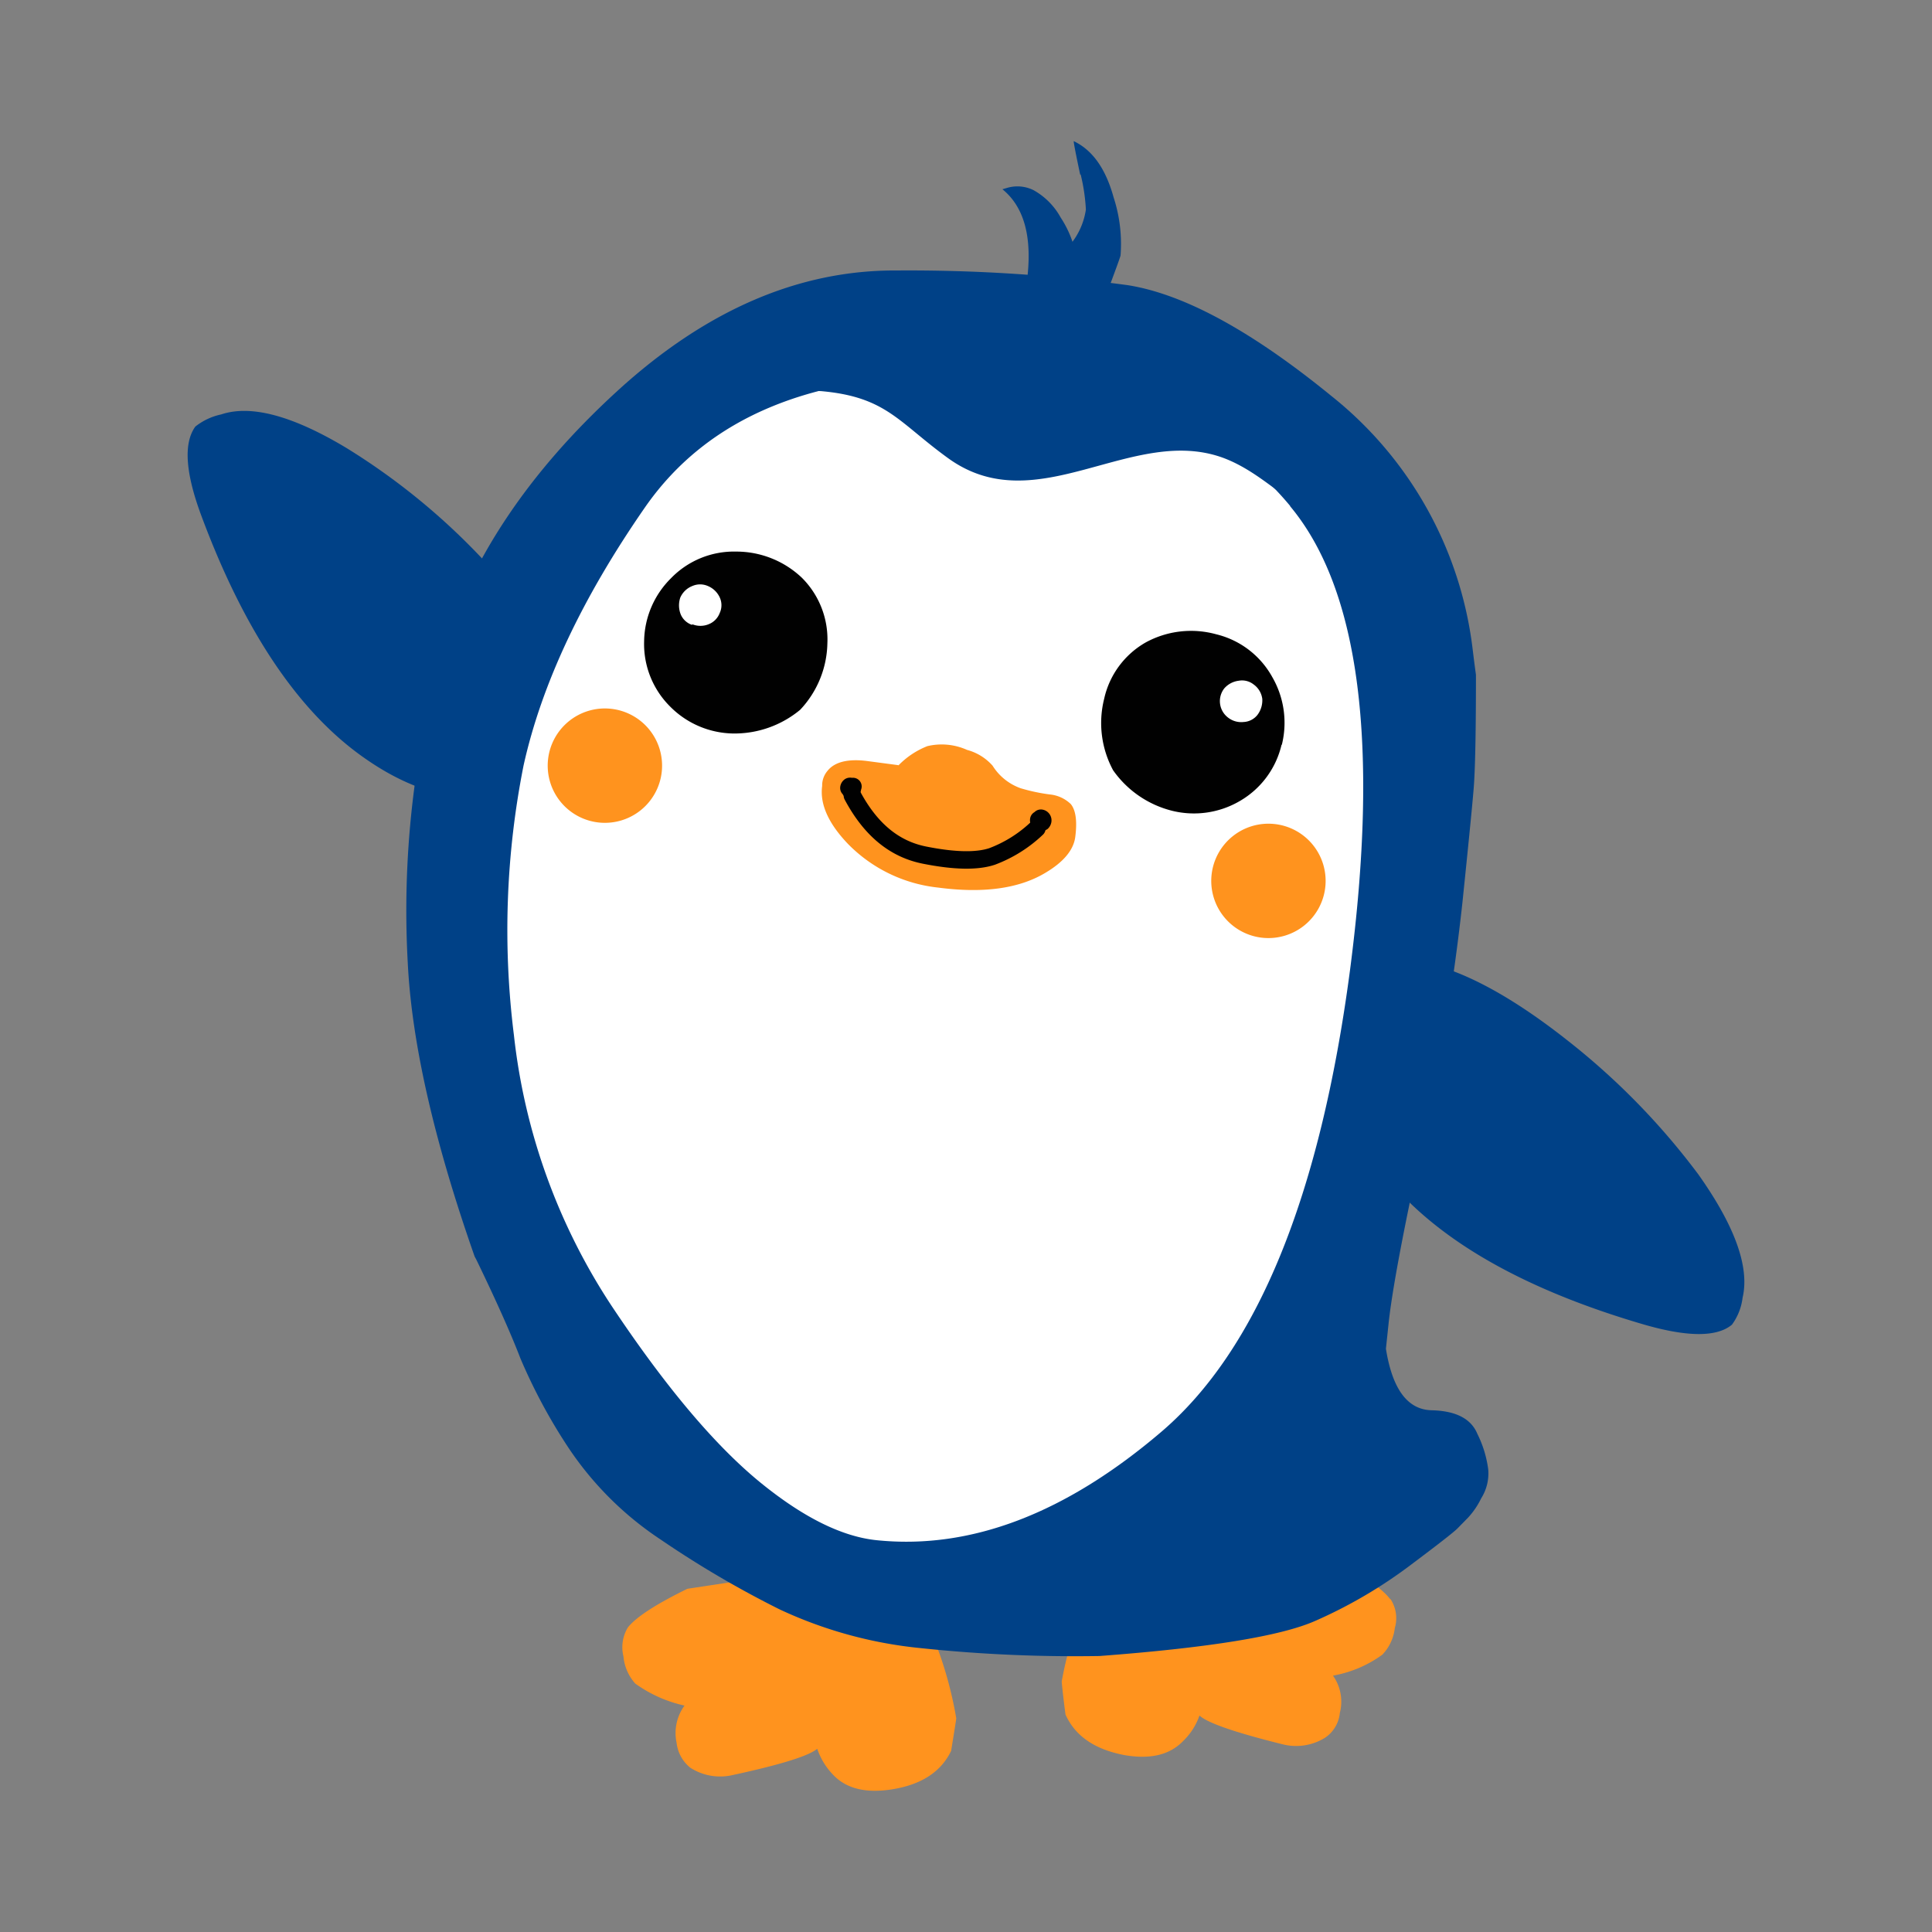 <svg id="Layer_1" data-name="Layer 1" xmlns="http://www.w3.org/2000/svg" width="7.06cm" height="7.06cm" viewBox="0 0 200 200"><rect x="0" y="0" width="200" height="200" fill="#808080" stroke="none"/><defs><style>.cls-1{fill:#004187;}.cls-1,.cls-2,.cls-3,.cls-5{fill-rule:evenodd;}.cls-2{fill:#ff931e;}.cls-3{fill:#fff;}.cls-4{fill:none;stroke:#010101;stroke-linecap:round;stroke-linejoin:round;stroke-width:1.81px;}.cls-5{fill:#010101;}</style></defs><title>ping3-2</title><path class="cls-1" d="M103.77,19.59q3.25,2.64,2.61,8.87a3.21,3.21,0,0,0,.3,1.8,2.24,2.24,0,0,0,2,1.41,2.34,2.34,0,0,0,2.61-1.18c.18-1,.27-1.53.28-1.61a10.72,10.72,0,0,0-1.77-6.36A7.2,7.2,0,0,0,107,19.69a3.75,3.75,0,0,0-2.64-.27l-.62.18"/><path class="cls-1" d="M35.84,46.36q-8.33-5-12.94-3.46a6.49,6.49,0,0,0-2.68,1.26q-1.84,2.55.58,9.11Q27.57,71.55,38,78.66q8.71,6,17.6,3.09,6.2-2,4.2-9-2-6.23-9.14-14.12A69,69,0,0,0,35.84,46.36"/><path class="cls-1" d="M180.39,134.35q1.12-4.74-4.58-12.78a73.4,73.4,0,0,0-13.45-13.79q-8.44-6.68-14.75-8.11-7.28-1.55-8.72,4.78-2.12,9.12,4.58,17.36,8,9.85,26.76,15.32,6.74,1.94,9.06,0a5.9,5.9,0,0,0,1.1-2.78"/><path class="cls-2" d="M90.26,161.59l-19.1,2.88q-4.88,2.39-6.16,4a3.94,3.94,0,0,0-.46,3,4.85,4.85,0,0,0,1.22,2.81,13.76,13.76,0,0,0,5.1,2.28,4.84,4.84,0,0,0-.82,3.85A3.86,3.86,0,0,0,71.47,183a5.71,5.71,0,0,0,4.39.75q7.44-1.61,8.74-2.72a7.17,7.17,0,0,0,1.63,2.68q2,2.14,6,1.54c3.1-.47,5.17-1.8,6.23-4,.36-2.21.54-3.34.53-3.38a40.61,40.61,0,0,0-2.46-8.59q-2.81-7.26-6.23-7.72"/><path class="cls-2" d="M143.92,165.56q-1.22-1.64-6-4.22L119,158q-3.55.35-6.48,7.56a36.57,36.57,0,0,0-2.61,8.51c0,.09.1,1.22.39,3.42,1,2.21,3,3.61,6.12,4.2,2.64.45,4.65,0,6.07-1.47a6.78,6.78,0,0,0,1.68-2.63q1.22,1.15,8.69,3a5.68,5.68,0,0,0,4.34-.72,3.5,3.5,0,0,0,1.5-2.55,4.66,4.66,0,0,0-.71-3.86,12.3,12.3,0,0,0,5.11-2.17,4.76,4.76,0,0,0,1.29-2.76,3.59,3.59,0,0,0-.45-3"/><path class="cls-1" d="M92.9,28q-15.22-.12-29,12.48T45.75,67.64a97.9,97.9,0,0,0-3.54,32q.61,12.43,6.92,30.42l.2.38q3.06,6.32,4.54,10.17a57.13,57.13,0,0,0,4.93,9.19,34,34,0,0,0,9.63,9.6,104.34,104.34,0,0,0,12.29,7.21,44.78,44.78,0,0,0,14.56,4,152.61,152.61,0,0,0,18.54.82q17-1.28,22.32-3.63a49.36,49.36,0,0,0,9.74-5.68q4.47-3.35,5-3.9l1.09-1.11a8.21,8.21,0,0,0,1.36-2,4.83,4.83,0,0,0,.73-3,11.58,11.58,0,0,0-1.13-3.69c-.65-1.56-2.22-2.37-4.73-2.43s-4.07-2.22-4.73-6.37l.26-2.46q.52-5.09,3.5-18.73a225.53,225.53,0,0,0,4.16-25q1.11-10.75,1.2-12.31.2-3.07.2-11.26c-.12-.86-.23-1.74-.34-2.64a39.51,39.51,0,0,0-14.64-26.24q-12.35-10.08-21.07-11.46A169,169,0,0,0,92.9,28"/><path class="cls-3" d="M133.56,52.38q-10.78-13-33.91-13.45T66.77,52.52Q57,66.61,54.2,79.24a87.32,87.32,0,0,0-1,27.91,63.49,63.49,0,0,0,10.09,28q8.4,12.62,15.51,18.39,6.6,5.35,11.94,5.9,14.57,1.5,29.47-11.21t19.54-47.78q4.59-35.12-6.2-48.05"/><path class="cls-1" d="M111.87,18.06a19.32,19.32,0,0,1,.54,3.63,7.31,7.31,0,0,1-3.13,5q-2.83,2.25-2.92,3a2.31,2.31,0,0,0,.59,1.94,2.76,2.76,0,0,0,1.85.86,5.87,5.87,0,0,0,6-2.72Q116,26.56,116,26.43a15.54,15.54,0,0,0-.72-6c-.83-3-2.2-4.9-4.13-5.82q0,.31.67,3.47"/><path class="cls-1" d="M110,33.77l-.9-.22A50.84,50.84,0,0,0,88.73,32.3c-3,.45-11,1.57-12.1,4.95-1.82,5.49,6.16,3,8.49,3.25,6.65.62,7.89,3.21,13,6.91,9.21,6.7,19.06-3.51,28.54,0,2.66,1,4.79,2.84,7.08,4.49,2.51,1.81,9.52,6.77,8.47-.18-.57-3.8-5.06-8.27-8.15-10.23C126.9,37,118.1,35.72,110,33.77Z"/><path class="cls-2" d="M93,79.21l-3.17-.42c-2-.27-3.42.07-4.16,1a2.32,2.32,0,0,0-.56,1.57q-.38,2.81,2.67,6a15.32,15.32,0,0,0,9.32,4.52q7,.93,11.09-1.51c1.9-1.12,2.94-2.37,3.12-3.72.21-1.63.06-2.77-.46-3.41a3.63,3.63,0,0,0-2.19-1,19.08,19.08,0,0,1-3-.64,5.67,5.67,0,0,1-2.91-2.34,5.4,5.4,0,0,0-2.64-1.63A6.41,6.41,0,0,0,96,77.24a8.54,8.54,0,0,0-3,2"/><path class="cls-4" d="M107.34,85.75a13.75,13.75,0,0,1-4.64,2.91c-1.57.52-3.89.48-7-.14s-5.57-2.63-7.46-6.17"/><path class="cls-5" d="M108.43,85.83a1.22,1.22,0,0,0,.41-.74,1.13,1.13,0,0,0-.93-1.28.94.94,0,0,0-.82.26.93.93,0,0,0-.46.72,1.07,1.07,0,0,0,.26.83,1,1,0,0,0,.73.4,1.2,1.2,0,0,0,.82-.2"/><path class="cls-5" d="M89.14,81.74a.9.9,0,0,0-.94-1.22,1,1,0,0,0-.74.14,1.14,1.14,0,0,0-.48.79.93.93,0,0,0,.26.77.82.82,0,0,0,.67.45,1.18,1.18,0,0,0,.89-.25,1.15,1.15,0,0,0,.34-.69"/><path class="cls-3" d="M87.34,74.59A11.92,11.92,0,0,0,90,65.52,12.37,12.37,0,0,0,65.4,68.4a13.1,13.1,0,0,0,4.69,8.45,12.18,12.18,0,0,0,9.08,2.55,13.08,13.08,0,0,0,8.17-4.81"/><path class="cls-5" d="M76.21,57.1a9.07,9.07,0,0,0-6.75,2.76,9.35,9.35,0,0,0-2.78,6.5,9.12,9.12,0,0,0,2.65,6.74,9.38,9.38,0,0,0,6.5,2.83,10.65,10.65,0,0,0,7-2.45,10.31,10.31,0,0,0,2.82-6.88A9,9,0,0,0,83,59.8a9.86,9.86,0,0,0-6.79-2.7"/><path class="cls-3" d="M71.66,64.62a2.24,2.24,0,0,0,1.7,0,2,2,0,0,0,1.14-1.15,1.92,1.92,0,0,0,0-1.64,2.34,2.34,0,0,0-1.23-1.17,2,2,0,0,0-1.59,0,2.26,2.26,0,0,0-1.26,1.21,2.54,2.54,0,0,0,.06,1.76,1.94,1.94,0,0,0,1.17,1.06"/><path class="cls-3" d="M111.77,79.77a12,12,0,0,1-.17-9.44,12.37,12.37,0,1,1,23,9.2,13.2,13.2,0,0,1-6.73,6.93,12.26,12.26,0,0,1-9.44.08,13.11,13.11,0,0,1-6.64-6.78"/><path class="cls-5" d="M132.66,77.12a9.12,9.12,0,0,1-4.33,5.81,9.4,9.4,0,0,1-7,1,10.6,10.6,0,0,1-6.1-4.19,10.29,10.29,0,0,1-.93-7.39,8.93,8.93,0,0,1,4.33-5.86,9.8,9.8,0,0,1,7.27-.83,9.06,9.06,0,0,1,5.8,4.42,9.45,9.45,0,0,1,1,7"/><path class="cls-3" d="M128.74,74.74a2.21,2.21,0,0,1-1.63-.47,2.14,2.14,0,0,1-.38-3,2.37,2.37,0,0,1,1.5-.8,1.93,1.93,0,0,1,1.54.38,2.18,2.18,0,0,1,.9,1.49,2.5,2.5,0,0,1-.51,1.68,1.94,1.94,0,0,1-1.41.72"/><path class="cls-2" d="M125.42,90.58a5.92,5.92,0,1,0,6.49-5.28A5.92,5.92,0,0,0,125.42,90.58Z"/><path class="cls-2" d="M56.73,78.65a5.92,5.92,0,1,0,6.49-5.28A5.92,5.92,0,0,0,56.73,78.65Z"/></svg>